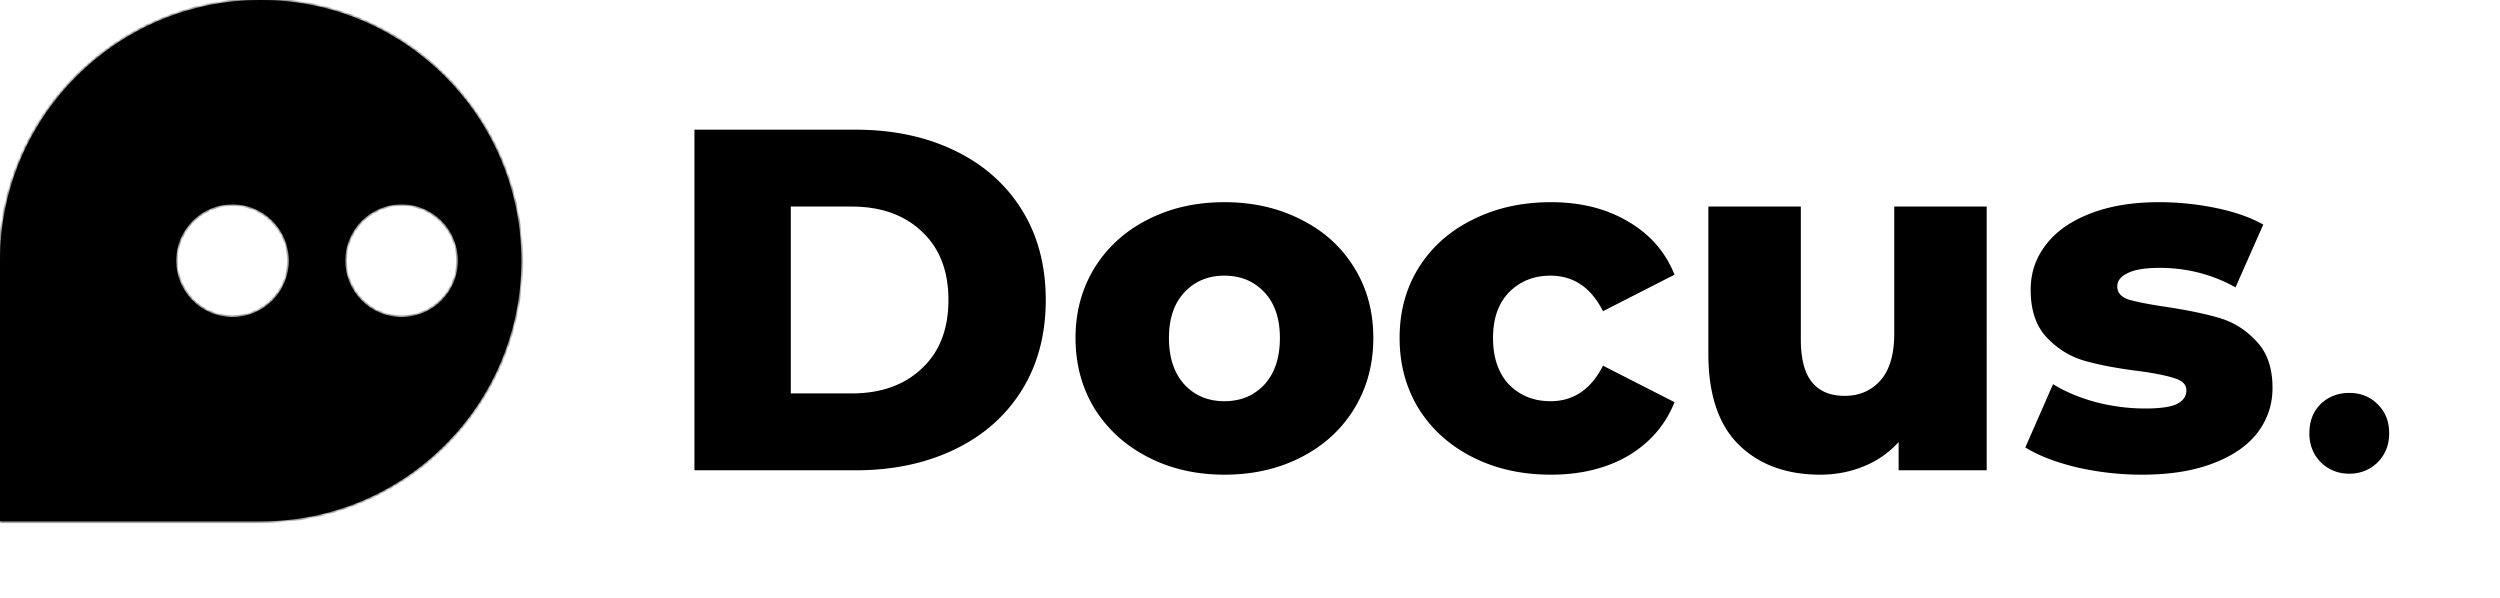 <svg xmlns="http://www.w3.org/2000/svg" width="707" height="169" fill="none" viewBox="0 0 707 169"><path fill="#000" d="M196.387 36.674h45.549c10.55 0 19.907 1.972 28.072 5.917s14.495 9.54 18.99 16.788c4.495 7.248 6.743 15.734 6.743 25.458 0 9.724-2.248 18.21-6.743 25.458-4.495 7.247-10.825 12.843-18.99 16.788-8.165 3.945-17.522 5.917-28.072 5.917h-45.549V36.674zm44.448 74.584c8.257 0 14.862-2.34 19.816-7.018 5.045-4.679 7.568-11.146 7.568-19.403 0-8.257-2.523-14.724-7.568-19.403-4.954-4.679-11.559-7.018-19.816-7.018h-17.201v52.842h17.201zm105.432 22.98c-7.981 0-15.183-1.651-21.605-4.953-6.421-3.303-11.467-7.89-15.136-13.761-3.578-5.872-5.367-12.523-5.367-19.954 0-7.339 1.789-13.944 5.367-19.815 3.669-5.871 8.669-10.413 14.999-13.623 6.422-3.303 13.669-4.954 21.742-4.954s15.321 1.65 21.742 4.954c6.422 3.21 11.422 7.752 15 13.623 3.577 5.78 5.366 12.385 5.366 19.815 0 7.431-1.789 14.082-5.366 19.954-3.578 5.871-8.578 10.458-15 13.761-6.421 3.302-13.669 4.953-21.742 4.953zm0-20.778c4.587 0 8.348-1.56 11.284-4.679 2.936-3.211 4.403-7.614 4.403-13.21 0-5.505-1.467-9.817-4.403-12.936-2.936-3.119-6.697-4.678-11.284-4.678-4.587 0-8.348 1.56-11.284 4.678-2.936 3.12-4.403 7.431-4.403 12.935 0 5.597 1.467 10 4.403 13.211 2.936 3.119 6.697 4.679 11.284 4.679zm92.338 20.778c-8.257 0-15.642-1.651-22.155-4.953-6.514-3.303-11.605-7.89-15.275-13.761-3.578-5.872-5.367-12.523-5.367-19.954 0-7.43 1.789-14.036 5.367-19.815 3.67-5.871 8.761-10.413 15.275-13.623 6.513-3.303 13.898-4.954 22.155-4.954 8.44 0 15.733 1.834 21.879 5.504 6.147 3.578 10.505 8.578 13.073 15l-20.228 10.32c-3.395-6.697-8.348-10.045-14.862-10.045-4.679 0-8.578 1.56-11.697 4.678-3.027 3.12-4.541 7.431-4.541 12.935 0 5.597 1.514 10 4.541 13.211 3.119 3.119 7.018 4.679 11.697 4.679 6.514 0 11.467-3.349 14.862-10.046l20.228 10.321c-2.568 6.422-6.926 11.467-13.073 15.137-6.146 3.578-13.439 5.366-21.879 5.366zm123.234-75.822V133h-24.907v-7.981c-2.753 3.027-6.055 5.321-9.908 6.88-3.853 1.56-7.936 2.339-12.248 2.339-9.632 0-17.338-2.843-23.118-8.531-5.688-5.688-8.532-14.22-8.532-25.595V58.416h26.146v37.43c0 5.596 1.055 9.678 3.165 12.247 2.11 2.569 5.183 3.853 9.22 3.853 4.128 0 7.477-1.422 10.045-4.266 2.661-2.936 3.991-7.385 3.991-13.348V58.416h26.146zm43.95 75.822a82.948 82.948 0 01-18.44-2.064c-6.055-1.467-10.917-3.348-14.587-5.642l7.844-17.889c3.394 2.11 7.431 3.807 12.11 5.092 4.678 1.192 9.311 1.789 13.898 1.789 4.22 0 7.202-.413 8.945-1.239 1.835-.917 2.752-2.202 2.752-3.853 0-1.651-1.101-2.798-3.303-3.44-2.11-.734-5.504-1.422-10.183-2.064-5.963-.734-11.054-1.697-15.274-2.89-4.129-1.193-7.706-3.394-10.734-6.605-3.027-3.211-4.541-7.706-4.541-13.486 0-4.77 1.422-8.99 4.266-12.66 2.844-3.761 6.972-6.697 12.385-8.807 5.504-2.201 12.063-3.302 19.678-3.302 5.412 0 10.779.55 16.1 1.65 5.321 1.102 9.77 2.661 13.348 4.68l-7.844 17.751c-6.605-3.67-13.76-5.504-21.467-5.504-4.128 0-7.155.504-9.082 1.514-1.926.917-2.89 2.155-2.89 3.715 0 1.743 1.055 2.981 3.165 3.715 2.11.642 5.597 1.33 10.459 2.064 6.146.918 11.238 1.973 15.274 3.165 4.037 1.193 7.523 3.395 10.459 6.606 3.027 3.119 4.541 7.522 4.541 13.21 0 4.679-1.422 8.899-4.266 12.66-2.844 3.67-7.064 6.559-12.66 8.669-5.505 2.11-12.156 3.165-19.953 3.165zm58.583-.275c-3.119 0-5.78-1.055-7.982-3.165-2.201-2.201-3.302-4.954-3.302-8.256 0-3.395 1.055-6.147 3.165-8.257 2.202-2.11 4.908-3.165 8.119-3.165 3.211 0 5.871 1.055 7.981 3.165 2.202 2.11 3.303 4.862 3.303 8.257 0 3.302-1.101 6.055-3.303 8.256-2.202 2.11-4.862 3.165-7.981 3.165z"/><mask id="a" fill="#000"><path fill-rule="evenodd" d="M0 73.719C0 33.005 33.005 0 73.719 0c40.714 0 73.719 33.005 73.719 73.719 0 40.714-33.005 73.719-73.719 73.719H0V73.719zm65.749-15.94c8.803 0 15.94 7.137 15.94 15.94s-7.137 15.939-15.94 15.939-15.94-7.136-15.94-15.94c0-8.802 7.137-15.939 15.94-15.939zm63.758 15.94c0-8.803-7.137-15.94-15.94-15.94-8.802 0-15.939 7.137-15.939 15.94s7.137 15.939 15.939 15.939c8.803 0 15.94-7.136 15.94-15.94z" clip-rule="evenodd"/></mask><path fill="currentColor" fill-rule="evenodd" d="M0 73.719C0 33.005 33.005 0 73.719 0c40.714 0 73.719 33.005 73.719 73.719 0 40.714-33.005 73.719-73.719 73.719H0V73.719zm65.749-15.94c8.803 0 15.94 7.137 15.94 15.94s-7.137 15.939-15.94 15.939-15.94-7.136-15.94-15.94c0-8.802 7.137-15.939 15.94-15.939zm63.758 15.94c0-8.803-7.137-15.94-15.94-15.94-8.802 0-15.939 7.137-15.939 15.94s7.137 15.939 15.939 15.939c8.803 0 15.94-7.136 15.94-15.94z" clip-rule="evenodd"/><path fill="#000" d="M0 147.438h-.527v.526H0v-.526zM73.719-.527C32.714-.527-.527 32.714-.527 73.72H.527C.527 33.296 33.296.527 73.719.527V-.527zm74.245 74.246c0-41.005-33.24-74.246-74.245-74.246V.527c40.423 0 73.192 32.769 73.192 73.192h1.053zm-74.245 74.245c41.005 0 74.245-33.24 74.245-74.245h-1.053c0 40.423-32.769 73.192-73.192 73.192v1.053zm-73.719 0h73.719v-1.053H0v1.053zm-.527-74.245v73.719H.527V73.719H-.527zm82.742 0c0-9.094-7.372-16.466-16.466-16.466v1.053c8.512 0 15.413 6.9 15.413 15.413h1.053zM65.749 90.184c9.094 0 16.466-7.372 16.466-16.465h-1.053c0 8.512-6.9 15.412-15.413 15.412v1.053zM49.283 73.72c0 9.093 7.372 16.465 16.466 16.465v-1.053c-8.512 0-15.413-6.9-15.413-15.412h-1.053zM65.75 57.253c-9.094 0-16.466 7.372-16.466 16.466h1.053c0-8.513 6.9-15.413 15.413-15.413v-1.053zm47.818 1.053c8.513 0 15.413 6.9 15.413 15.413h1.053c0-9.094-7.372-16.466-16.466-16.466v1.053zM98.155 73.719c0-8.513 6.9-15.413 15.412-15.413v-1.053c-9.093 0-16.465 7.372-16.465 16.466h1.053zm15.412 15.412c-8.512 0-15.412-6.9-15.412-15.412h-1.053c0 9.093 7.372 16.465 16.465 16.465v-1.053zM128.98 73.72c0 8.512-6.9 15.412-15.413 15.412v1.053c9.094 0 16.466-7.372 16.466-16.465h-1.053z" mask="url(#a)"/></svg>
